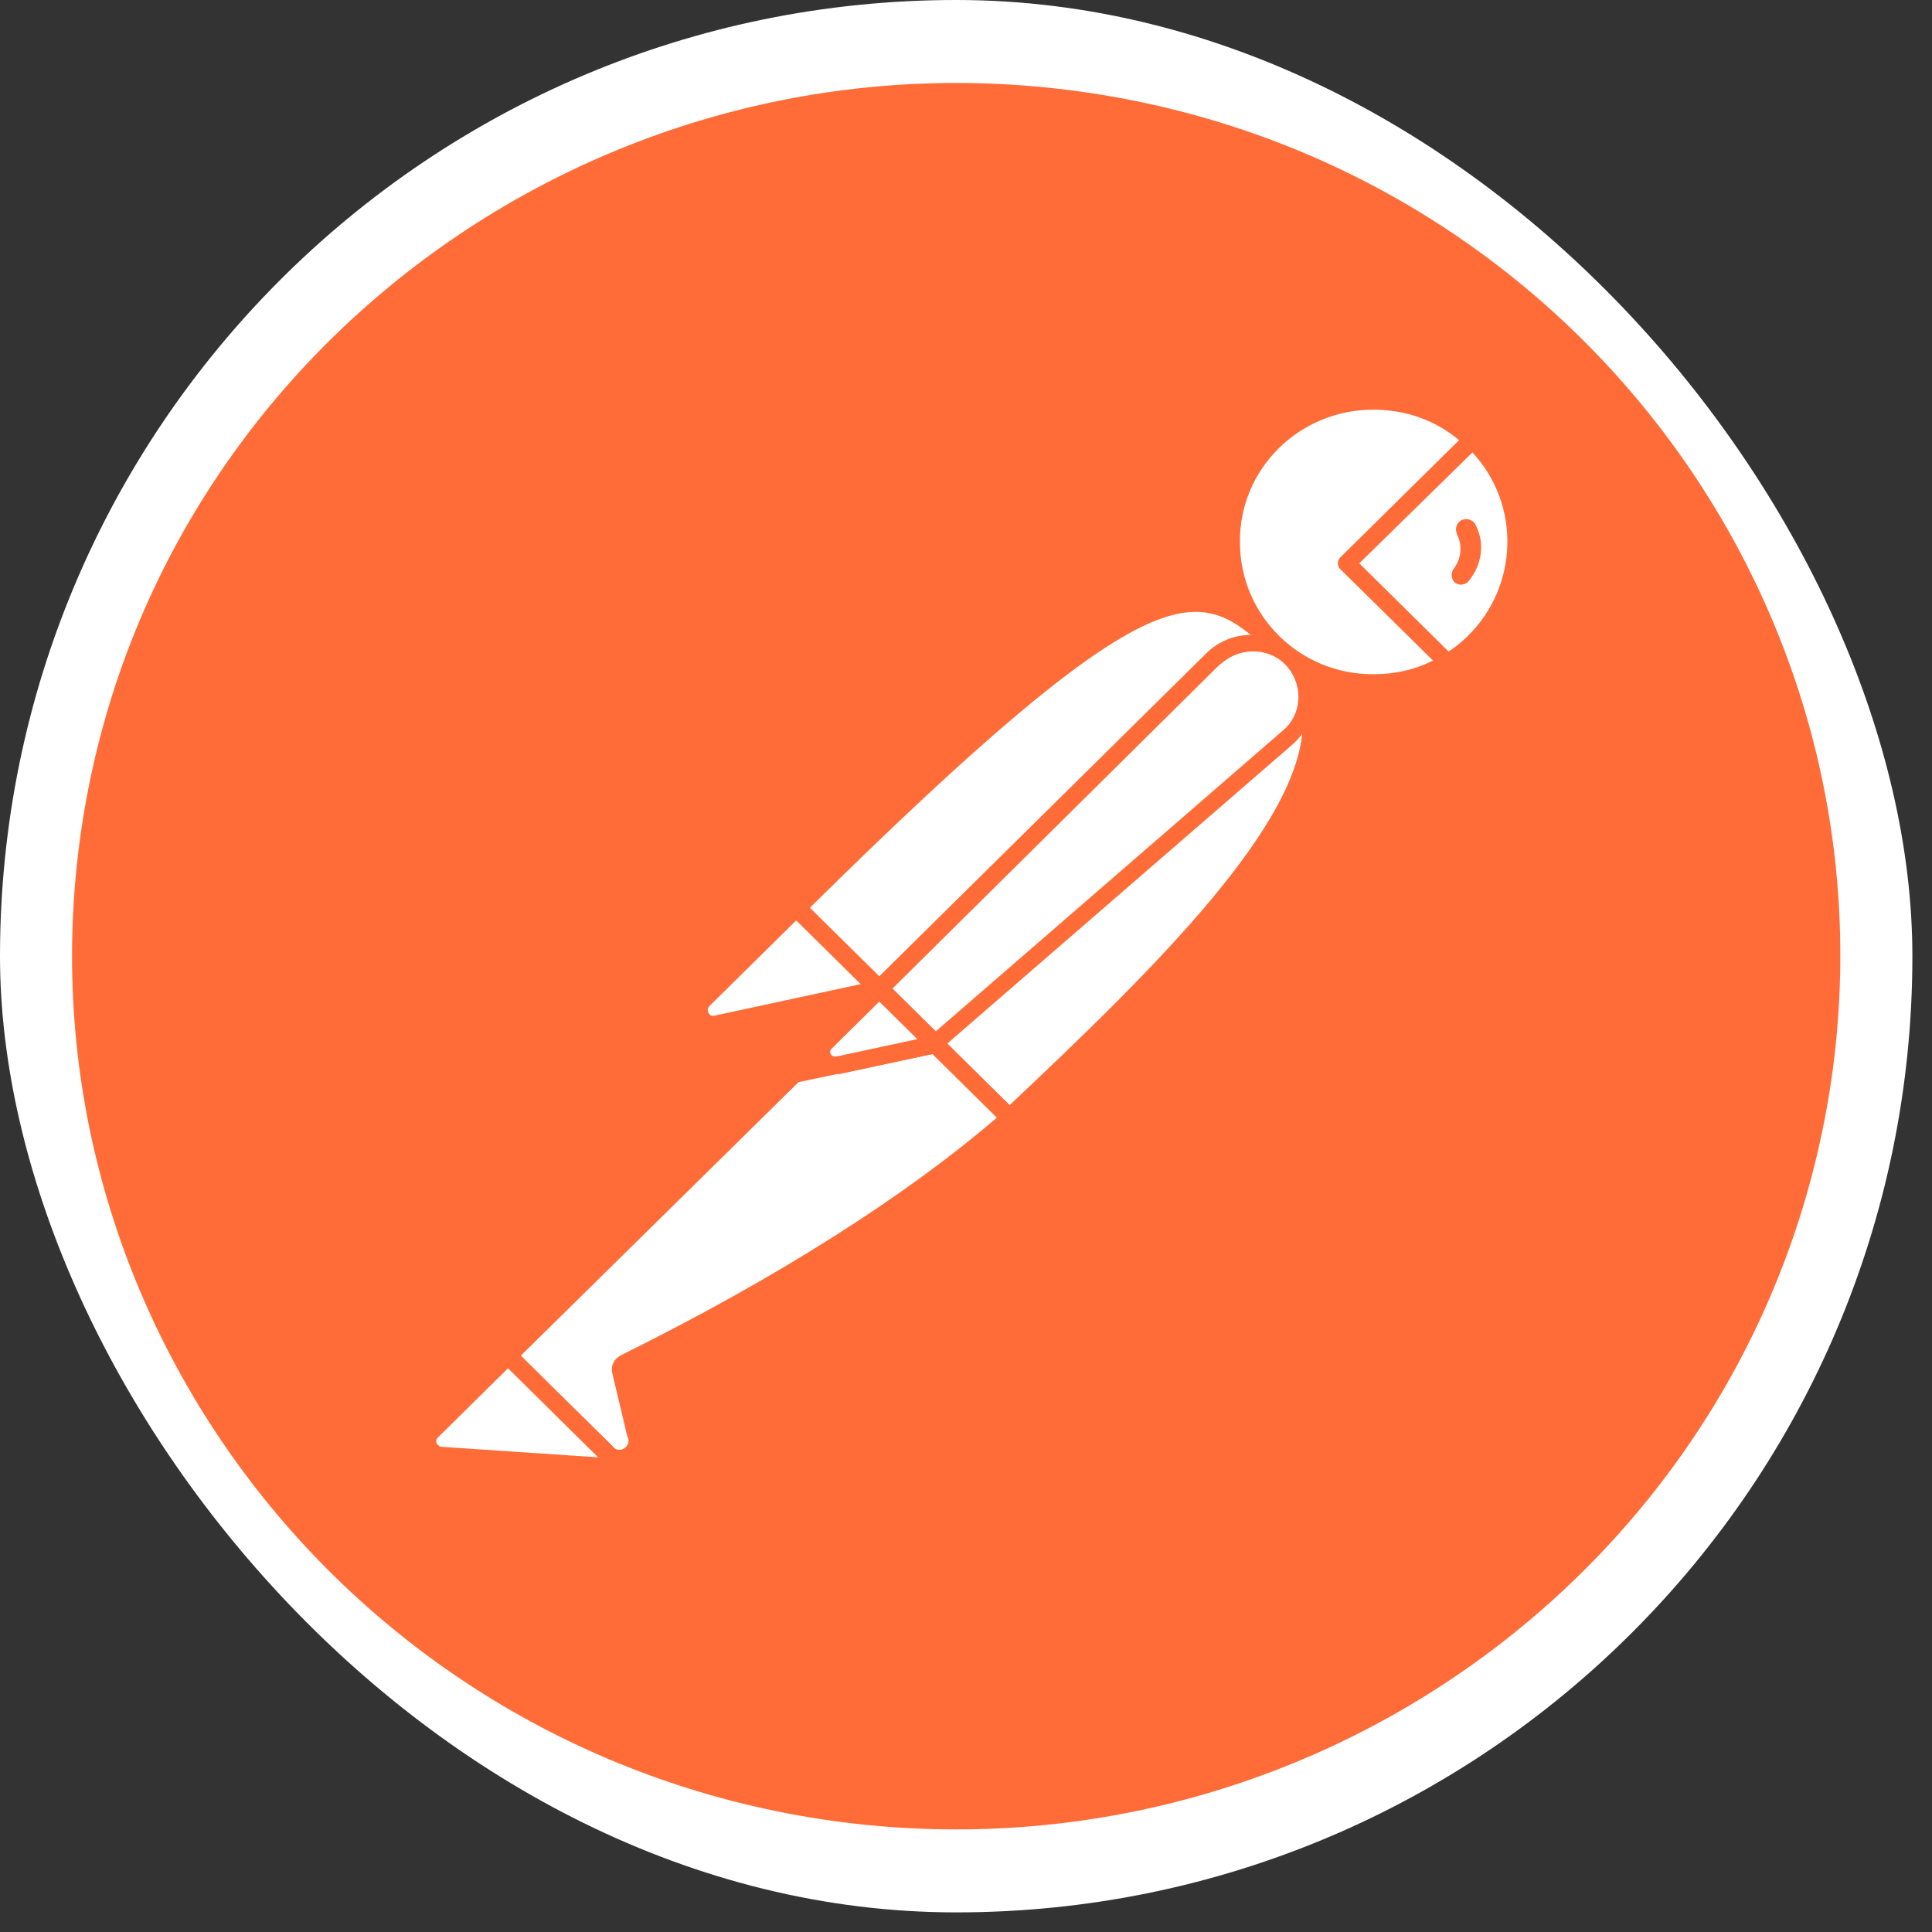 <svg width="59" height="59" viewBox="0 0 59 59" fill="none" xmlns="http://www.w3.org/2000/svg">
<rect x="0" y="0" width="59" height="59" fill="#333333" stroke="none"/>
<rect width="58.401" height="58.401" rx="29.201" fill="white"/>
<g clip-path="url(#clip0_80_258)">
<path d="M55.98 32.587C57.869 17.976 47.422 4.618 32.656 2.752C17.89 0.886 4.311 11.204 2.421 25.788C0.532 40.372 10.979 53.756 25.745 55.649C40.539 57.516 54.063 47.197 55.98 32.587Z" fill="#FF6C37"/>
<path d="M38.946 19.656L27.554 30.907L24.341 27.734C35.544 16.669 36.651 17.629 38.946 19.656Z" fill="white"/>
<path d="M27.554 31.174C27.473 31.174 27.419 31.147 27.365 31.094L24.125 27.921C24.017 27.814 24.017 27.654 24.125 27.547C35.517 16.296 36.705 17.363 39.108 19.496C39.162 19.549 39.189 19.602 39.189 19.682C39.189 19.762 39.162 19.816 39.108 19.869L27.716 31.094C27.689 31.147 27.608 31.174 27.554 31.174ZM24.719 27.734L27.554 30.534L38.541 19.682C36.543 17.923 35.194 17.389 24.719 27.734Z" fill="#FF6C37"/>
<path d="M30.82 34.133L27.716 31.067L39.108 19.816C42.158 22.855 37.596 27.788 30.82 34.133Z" fill="white"/>
<path d="M30.82 34.4C30.739 34.4 30.685 34.373 30.631 34.32L27.527 31.254C27.473 31.2 27.473 31.147 27.473 31.067C27.473 30.987 27.5 30.934 27.554 30.88L38.946 19.629C39.054 19.522 39.216 19.522 39.324 19.629C40.026 20.269 40.404 21.175 40.377 22.109C40.323 25.068 36.921 28.827 31.036 34.32C30.955 34.373 30.874 34.4 30.82 34.4ZM28.094 31.067C29.821 32.8 30.55 33.493 30.82 33.76C35.355 29.494 39.756 25.121 39.783 22.109C39.81 21.415 39.54 20.722 39.081 20.189L28.094 31.067Z" fill="#FF6C37"/>
<path d="M24.395 27.814L26.69 30.081C26.744 30.134 26.744 30.187 26.69 30.241C26.663 30.267 26.663 30.267 26.636 30.267L21.885 31.28C21.642 31.307 21.426 31.147 21.372 30.907C21.345 30.774 21.399 30.64 21.48 30.56L24.233 27.841C24.288 27.788 24.368 27.761 24.395 27.814Z" fill="white"/>
<path d="M21.804 31.547C21.399 31.547 21.102 31.227 21.102 30.827C21.102 30.64 21.183 30.454 21.318 30.32L24.072 27.601C24.233 27.468 24.449 27.468 24.611 27.601L26.906 29.867C27.068 30 27.068 30.241 26.906 30.401C26.852 30.454 26.798 30.48 26.717 30.507L21.966 31.52C21.912 31.52 21.858 31.547 21.804 31.547ZM24.314 28.108L21.669 30.72C21.615 30.774 21.588 30.854 21.642 30.934C21.669 31.014 21.75 31.04 21.831 31.014L26.285 30.054L24.314 28.108Z" fill="#FF6C37"/>
<path d="M44.966 13.417C43.238 11.764 40.458 11.817 38.784 13.55C37.11 15.283 37.164 18.003 38.919 19.656C40.349 21.015 42.509 21.255 44.21 20.242L41.132 17.203L44.966 13.417Z" fill="white"/>
<path d="M41.942 21.122C39.378 21.122 37.299 19.069 37.299 16.536C37.299 14.003 39.378 11.95 41.942 11.95C43.13 11.95 44.291 12.404 45.155 13.23C45.209 13.284 45.236 13.337 45.236 13.417C45.236 13.497 45.209 13.55 45.155 13.604L41.51 17.203L44.372 20.029C44.48 20.136 44.48 20.296 44.372 20.402C44.345 20.429 44.345 20.429 44.318 20.456C43.616 20.882 42.779 21.122 41.942 21.122ZM41.942 12.51C39.675 12.51 37.839 14.323 37.866 16.563C37.866 18.802 39.702 20.616 41.969 20.589C42.59 20.589 43.211 20.456 43.778 20.162L40.944 17.39C40.889 17.336 40.862 17.283 40.862 17.203C40.862 17.123 40.889 17.07 40.944 17.016L44.561 13.444C43.832 12.83 42.914 12.51 41.942 12.51Z" fill="#FF6C37"/>
<path d="M45.047 13.497L44.993 13.444L41.132 17.203L44.183 20.216C44.48 20.029 44.777 19.816 45.02 19.576C46.747 17.896 46.747 15.177 45.047 13.497Z" fill="white"/>
<path d="M44.21 20.509C44.129 20.509 44.075 20.482 44.021 20.429L40.943 17.389C40.889 17.336 40.862 17.283 40.862 17.203C40.862 17.123 40.889 17.069 40.943 17.016L44.777 13.23C44.885 13.123 45.047 13.123 45.155 13.23L45.236 13.284C47.044 15.07 47.044 17.949 45.263 19.762C44.993 20.029 44.696 20.269 44.372 20.456C44.291 20.482 44.237 20.509 44.21 20.509ZM41.51 17.203L44.237 19.896C44.453 19.762 44.669 19.576 44.831 19.416C46.37 17.896 46.45 15.416 44.966 13.817L41.51 17.203Z" fill="#FF6C37"/>
<path d="M39.405 20.136C38.757 19.496 37.704 19.496 37.056 20.136L26.879 30.187L28.58 31.867L39.351 22.535C40.053 21.949 40.107 20.909 39.513 20.216C39.459 20.189 39.432 20.162 39.405 20.136Z" fill="white"/>
<path d="M28.553 32.133C28.472 32.133 28.418 32.107 28.364 32.053L26.663 30.374C26.555 30.267 26.555 30.107 26.663 30.001L36.84 19.949C37.596 19.203 38.811 19.203 39.567 19.949C40.323 20.696 40.323 21.895 39.567 22.642C39.54 22.669 39.513 22.695 39.486 22.722L28.715 32.053C28.688 32.107 28.634 32.133 28.553 32.133ZM27.257 30.187L28.58 31.494L39.162 22.322C39.756 21.842 39.81 20.962 39.324 20.376C38.838 19.789 37.947 19.736 37.353 20.216C37.326 20.242 37.299 20.269 37.245 20.296L27.257 30.187Z" fill="#FF6C37"/>
<path d="M19.077 41.625C18.969 41.678 18.915 41.785 18.942 41.892L19.401 43.811C19.509 44.078 19.347 44.398 19.05 44.478C18.834 44.558 18.591 44.478 18.456 44.318L15.487 41.412L25.178 31.84L28.526 31.893L30.793 34.133C30.253 34.586 26.987 37.706 19.077 41.625Z" fill="white"/>
<path d="M18.861 44.744C18.645 44.744 18.43 44.664 18.294 44.505L15.352 41.598C15.298 41.545 15.271 41.492 15.271 41.412C15.271 41.332 15.298 41.278 15.352 41.225L25.043 31.654C25.097 31.6 25.178 31.573 25.232 31.573L28.58 31.627C28.661 31.627 28.715 31.654 28.769 31.707L31.036 33.946C31.09 34 31.117 34.08 31.117 34.16C31.117 34.24 31.09 34.293 31.009 34.346L30.82 34.506C27.959 36.986 24.072 39.465 19.239 41.838L19.698 43.731C19.779 44.078 19.617 44.451 19.293 44.638C19.131 44.718 18.996 44.744 18.861 44.744ZM15.892 41.412L18.672 44.131C18.753 44.264 18.915 44.318 19.05 44.238C19.185 44.158 19.239 43.998 19.158 43.865L18.7 41.945C18.645 41.705 18.753 41.492 18.969 41.385C23.748 39.012 27.608 36.559 30.442 34.133L28.445 32.16L25.34 32.107L15.892 41.412Z" fill="#FF6C37"/>
<path d="M13.193 43.705L15.514 41.412L18.969 44.825L13.462 44.451C13.22 44.425 13.057 44.211 13.085 43.971C13.085 43.865 13.111 43.758 13.193 43.705Z" fill="white"/>
<path d="M18.969 45.064L13.435 44.691C13.03 44.664 12.761 44.318 12.787 43.918C12.815 43.758 12.868 43.598 13.004 43.491L15.325 41.198C15.433 41.092 15.595 41.092 15.703 41.198L19.158 44.611C19.239 44.691 19.266 44.798 19.212 44.904C19.158 45.011 19.077 45.064 18.969 45.064ZM15.514 41.785L13.381 43.891C13.3 43.945 13.3 44.078 13.381 44.131C13.408 44.158 13.435 44.184 13.489 44.184L18.267 44.505L15.514 41.785Z" fill="#FF6C37"/>
<path d="M24.233 33.067C24.072 33.067 23.963 32.933 23.963 32.8C23.963 32.72 23.991 32.667 24.044 32.614L26.663 30.027C26.771 29.921 26.933 29.921 27.041 30.027L28.742 31.707C28.823 31.787 28.85 31.867 28.823 31.974C28.796 32.054 28.715 32.133 28.607 32.16L24.287 33.067C24.26 33.067 24.233 33.067 24.233 33.067ZM26.852 30.587L25.07 32.347L27.986 31.734L26.852 30.587Z" fill="#FF6C37"/>
<path d="M28.526 31.893L25.556 32.533C25.34 32.587 25.124 32.453 25.07 32.24C25.043 32.107 25.07 31.974 25.178 31.867L26.825 30.241L28.526 31.893Z" fill="white"/>
<path d="M25.502 32.8C25.124 32.8 24.827 32.507 24.827 32.133C24.827 31.947 24.908 31.787 25.016 31.654L26.663 30.027C26.771 29.921 26.933 29.921 27.041 30.027L28.742 31.707C28.823 31.787 28.85 31.867 28.823 31.974C28.796 32.054 28.715 32.133 28.607 32.16L25.637 32.8C25.583 32.8 25.529 32.8 25.502 32.8ZM26.852 30.587L25.394 32.027C25.34 32.08 25.34 32.133 25.367 32.187C25.394 32.24 25.448 32.267 25.529 32.267L28.013 31.734L26.852 30.587Z" fill="#FF6C37"/>
<path d="M45.074 16.056C45.02 15.896 44.831 15.816 44.669 15.87C44.507 15.923 44.426 16.11 44.48 16.27C44.48 16.296 44.507 16.323 44.507 16.35C44.669 16.67 44.615 17.07 44.399 17.363C44.291 17.496 44.318 17.683 44.426 17.789C44.561 17.896 44.75 17.869 44.858 17.736C45.263 17.23 45.344 16.59 45.074 16.056Z" fill="#FF6C37"/>
</g>
<defs>
<clipPath id="clip0_80_258">
<rect width="54" height="55" fill="white" transform="translate(2.201 1.701)"/>
</clipPath>
</defs>
</svg>
